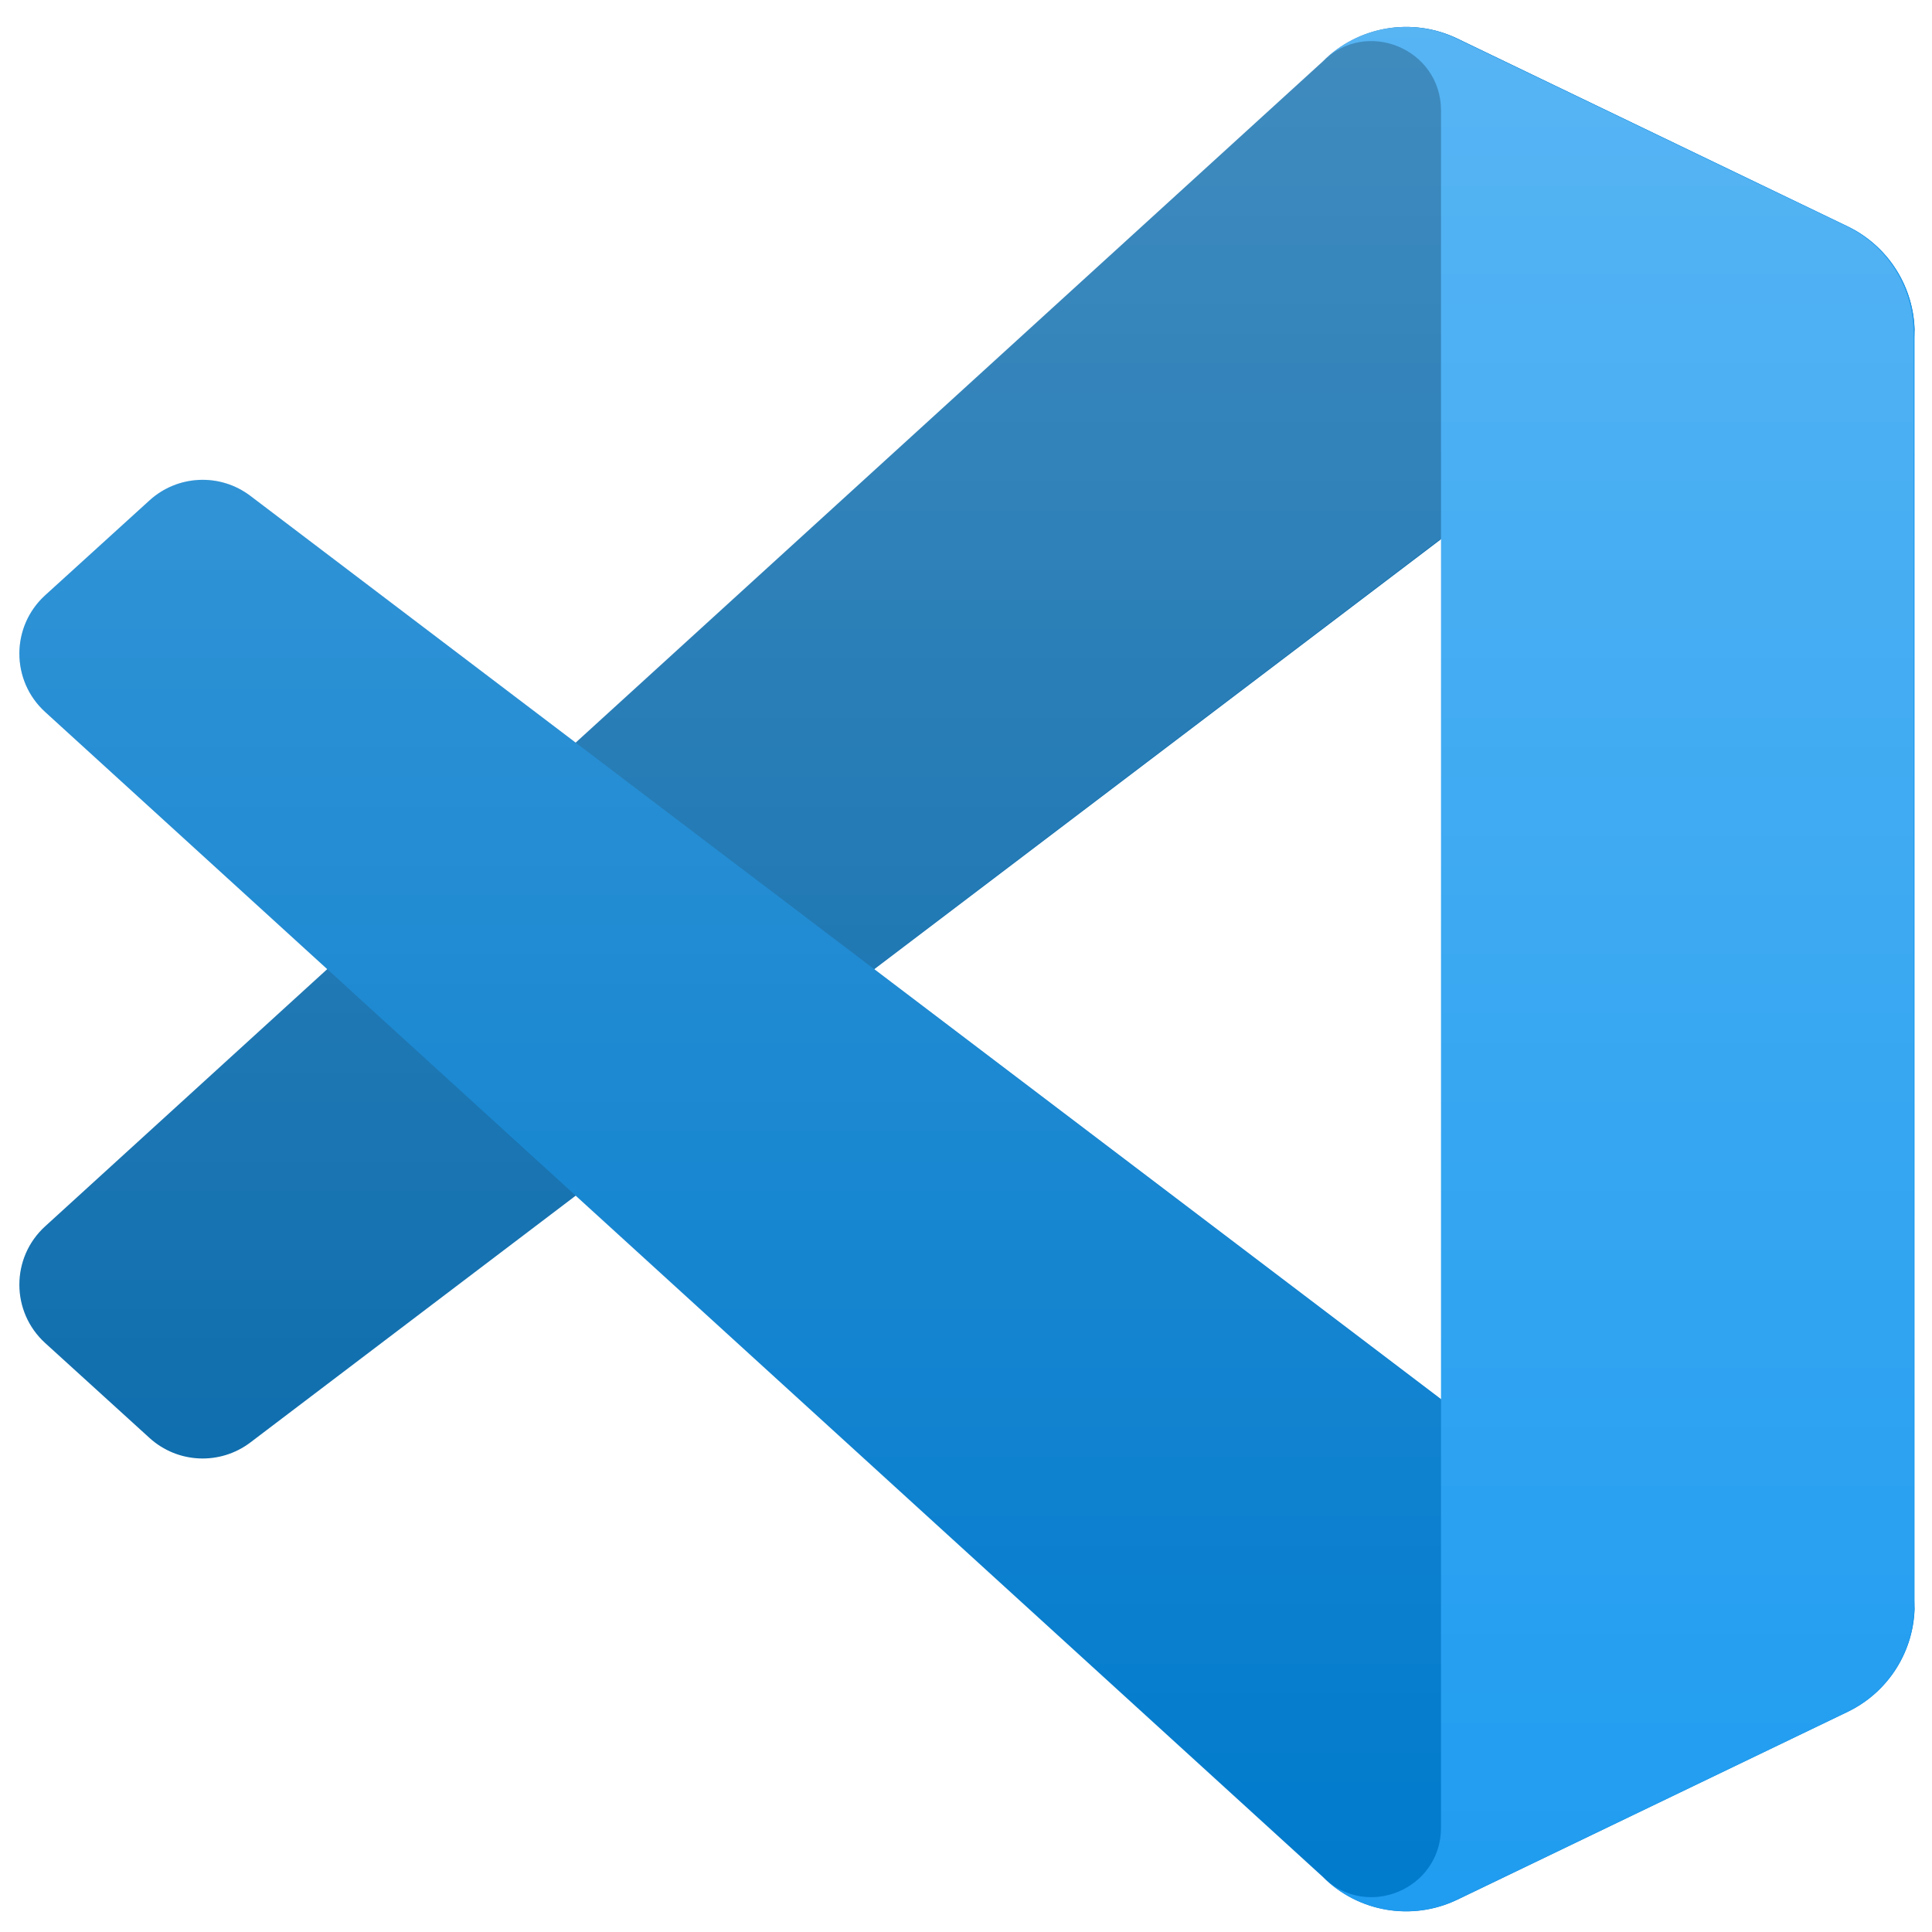 <svg width="51" height="51" viewBox="0 0 51 51" fill="none" xmlns="http://www.w3.org/2000/svg">
<path d="M48.773 5.98L38.471 1.019C37.278 0.445 35.853 0.687 34.917 1.623L1.191 32.373C0.284 33.2 0.285 34.628 1.194 35.454L3.948 37.959C4.691 38.634 5.809 38.683 6.609 38.077L47.223 7.267C48.585 6.233 50.542 7.205 50.542 8.915V8.795C50.542 7.595 49.854 6.5 48.773 5.98Z" fill="#0065A9"/>
<g filter="url(#filter0_d_3317_12073)">
<path d="M48.773 45.187L38.471 50.147C37.278 50.721 35.853 50.479 34.917 49.543L1.191 18.793C0.284 17.966 0.285 16.538 1.194 15.712L3.948 13.208C4.691 12.533 5.809 12.483 6.609 13.09L47.223 43.9C48.585 44.934 50.542 43.962 50.542 42.252V42.371C50.542 43.572 49.854 44.666 48.773 45.187Z" fill="#007ACC"/>
</g>
<g filter="url(#filter1_d_3317_12073)">
<path d="M38.468 50.145C37.275 50.719 35.85 50.476 34.914 49.54C36.067 50.694 38.039 49.877 38.039 48.246V2.918C38.039 1.287 36.067 0.471 34.914 1.624C35.85 0.688 37.275 0.445 38.468 1.019L48.768 5.972C49.851 6.493 50.539 7.588 50.539 8.789V42.376C50.539 43.577 49.851 44.671 48.768 45.192L38.468 50.145Z" fill="#1F9CF0"/>
</g>
<g style="mix-blend-mode:overlay" opacity="0.25">
<path fill-rule="evenodd" clip-rule="evenodd" d="M35.968 50.241C36.755 50.547 37.653 50.528 38.448 50.145L48.742 45.192C49.824 44.671 50.512 43.577 50.512 42.376V8.789C50.512 7.588 49.824 6.493 48.742 5.972L38.448 1.019C37.405 0.517 36.184 0.64 35.269 1.305C35.138 1.401 35.013 1.507 34.896 1.624L15.189 19.603L6.605 13.087C5.806 12.48 4.689 12.53 3.946 13.205L1.193 15.709C0.285 16.535 0.284 17.963 1.191 18.791L8.635 25.582L1.191 32.374C0.284 33.201 0.285 34.629 1.193 35.455L3.946 37.959C4.689 38.634 5.806 38.684 6.605 38.077L15.189 31.561L34.896 49.54C35.208 49.852 35.574 50.087 35.968 50.241ZM38.019 14.232L23.066 25.582L38.019 36.933V14.232Z" fill="url(#paint0_linear_3317_12073)"/>
</g>
<defs>
<filter id="filter0_d_3317_12073" x="-7.822" y="4.333" width="66.697" height="54.456" filterUnits="userSpaceOnUse" color-interpolation-filters="sRGB">
<feFlood flood-opacity="0" result="BackgroundImageFix"/>
<feColorMatrix in="SourceAlpha" type="matrix" values="0 0 0 0 0 0 0 0 0 0 0 0 0 0 0 0 0 0 127 0" result="hardAlpha"/>
<feOffset/>
<feGaussianBlur stdDeviation="4.167"/>
<feColorMatrix type="matrix" values="0 0 0 0 0 0 0 0 0 0 0 0 0 0 0 0 0 0 0.25 0"/>
<feBlend mode="overlay" in2="BackgroundImageFix" result="effect1_dropShadow_3317_12073"/>
<feBlend mode="normal" in="SourceGraphic" in2="effect1_dropShadow_3317_12073" result="shape"/>
</filter>
<filter id="filter1_d_3317_12073" x="26.581" y="-7.622" width="32.292" height="66.409" filterUnits="userSpaceOnUse" color-interpolation-filters="sRGB">
<feFlood flood-opacity="0" result="BackgroundImageFix"/>
<feColorMatrix in="SourceAlpha" type="matrix" values="0 0 0 0 0 0 0 0 0 0 0 0 0 0 0 0 0 0 127 0" result="hardAlpha"/>
<feOffset/>
<feGaussianBlur stdDeviation="4.167"/>
<feColorMatrix type="matrix" values="0 0 0 0 0 0 0 0 0 0 0 0 0 0 0 0 0 0 0.25 0"/>
<feBlend mode="overlay" in2="BackgroundImageFix" result="effect1_dropShadow_3317_12073"/>
<feBlend mode="normal" in="SourceGraphic" in2="effect1_dropShadow_3317_12073" result="shape"/>
</filter>
<linearGradient id="paint0_linear_3317_12073" x1="25.512" y1="0.711" x2="25.512" y2="50.453" gradientUnits="userSpaceOnUse">
<stop stop-color="white"/>
<stop offset="1" stop-color="white" stop-opacity="0"/>
</linearGradient>
</defs>
</svg>
